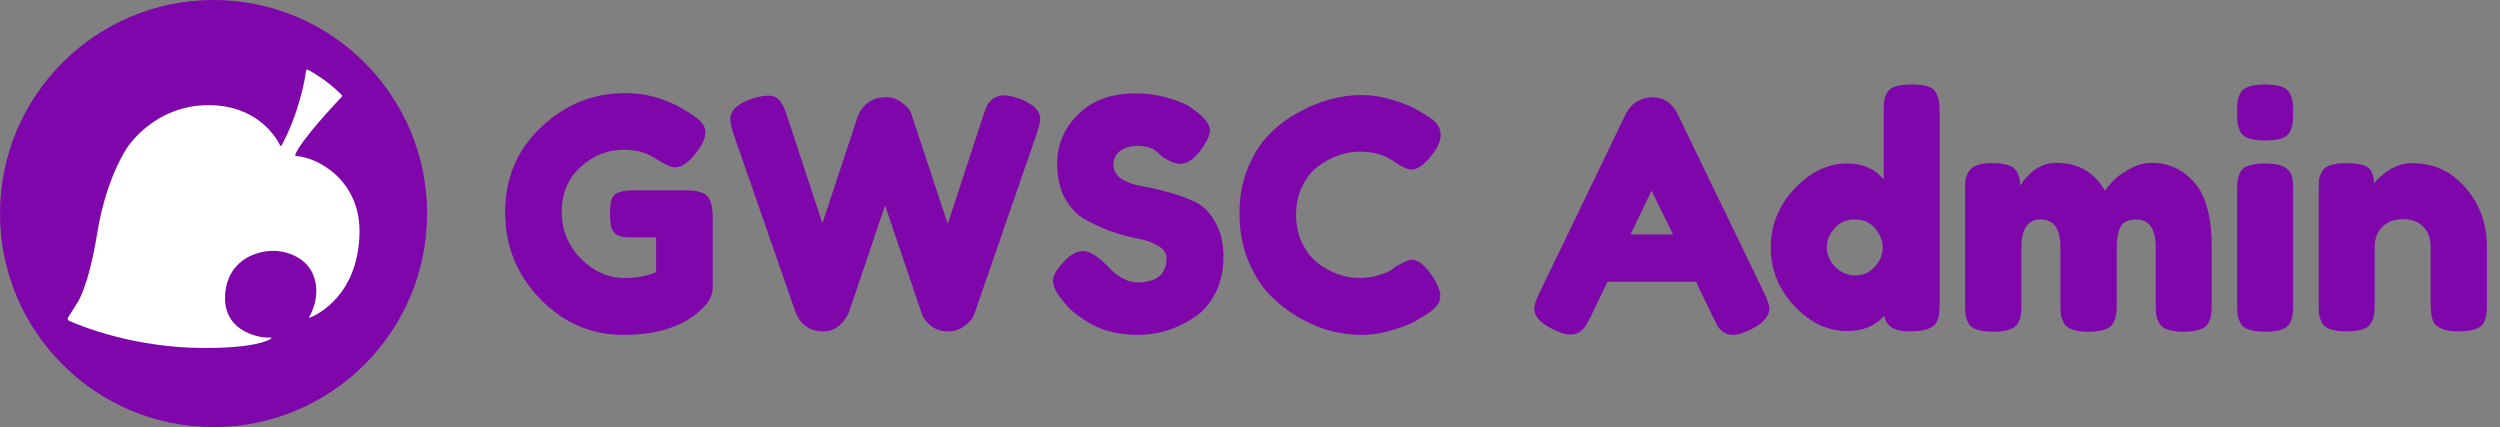 <svg width="15805" height="2700" viewBox="0 0 15805 2700" fill="none" xmlns="http://www.w3.org/2000/svg">
<rect x="0" y="0" width="15805" height="2700" fill="#808080" stroke="none"/>
<circle cx="1350" cy="1350" r="1350" fill="#7E06AA"/>
<path d="M3996.28 1203.28H4352.16C4424.95 1205.97 4469.43 1224.84 4485.61 1259.89C4499.09 1285.5 4505.83 1323.25 4505.83 1373.12V1817.96C4505.83 1861.1 4486.96 1902.21 4449.21 1941.31C4335.98 2058.58 4166.13 2117.22 3939.67 2117.22C3738.82 2117.22 3564.25 2041.73 3415.97 1890.76C3267.69 1738.43 3193.55 1555.1 3193.55 1340.77C3193.55 1126.44 3269.04 947.83 3420.01 804.942C3570.99 660.706 3748.93 588.588 3953.82 588.588C4112.89 588.588 4263.19 641.16 4404.73 746.304C4441.12 773.264 4459.32 803.594 4459.32 837.294C4459.32 869.646 4443.82 907.39 4412.82 950.526C4360.24 1021.97 4312.39 1057.69 4269.25 1057.69C4243.64 1057.69 4202.53 1039.49 4145.91 1003.1C4089.3 965.354 4021.9 946.482 3943.71 946.482C3841.26 946.482 3750.27 982.878 3670.74 1055.67C3591.21 1127.11 3551.44 1221.47 3551.44 1338.75C3551.44 1454.68 3591.88 1553.76 3672.76 1635.98C3753.64 1716.86 3845.31 1757.3 3947.76 1757.3C4021.9 1757.3 4088.62 1745.17 4147.93 1720.91V1500.51H3988.2C3946.41 1500.51 3916.75 1495.12 3899.23 1484.33C3881.7 1473.55 3870.25 1458.05 3864.85 1437.83C3859.46 1416.26 3856.77 1387.95 3856.77 1352.9C3856.77 1316.51 3859.46 1287.53 3864.85 1265.96C3871.59 1244.39 3883.05 1229.56 3899.23 1221.47C3923.49 1209.34 3955.84 1203.28 3996.28 1203.28ZM6440.61 622.962C6530.93 655.314 6576.09 698.45 6576.09 752.37C6576.09 769.894 6568 802.92 6551.82 851.448L6163.6 1973.66C6160.9 1983.09 6156.19 1994.55 6149.45 2008.03C6142.71 2021.51 6124.51 2039.71 6094.85 2062.63C6066.54 2084.19 6032.17 2094.98 5991.73 2094.98C5952.64 2094.98 5918.26 2084.19 5888.61 2062.63C5860.3 2039.71 5841.43 2017.47 5831.99 1995.9L5595.42 1298.31C5445.79 1740.45 5369.63 1965.57 5366.93 1973.66C5364.24 1981.75 5358.17 1993.2 5348.73 2008.03C5339.3 2022.86 5328.51 2036.34 5316.38 2048.47C5285.38 2079.48 5248.31 2094.98 5205.17 2094.98C5162.04 2094.98 5126.31 2084.87 5098.01 2064.65C5071.05 2044.43 5052.85 2024.21 5043.41 2003.99L5029.26 1973.66L4639.01 851.448C4624.18 806.964 4616.77 773.938 4616.77 752.37C4616.77 698.45 4661.93 655.988 4752.24 624.984C4791.34 611.504 4826.38 604.764 4857.39 604.764C4889.74 604.764 4914 615.548 4930.18 637.116C4947.7 658.684 4963.21 691.71 4976.69 736.194L5199.11 1411.54L5419.5 746.304C5438.38 689.688 5472.75 650.596 5522.63 629.028C5544.19 619.592 5571.83 614.874 5605.53 614.874C5640.58 614.874 5672.93 626.332 5702.58 649.248C5732.24 670.816 5751.11 692.384 5759.2 713.952L5991.73 1415.59L6214.15 736.194C6224.93 705.19 6233.7 682.274 6240.44 667.446C6247.18 652.618 6259.31 638.464 6276.83 624.984C6295.7 610.156 6318.62 602.742 6345.58 602.742C6372.54 602.742 6404.22 609.482 6440.61 622.962ZM6709.59 1888.73C6674.54 1845.6 6657.01 1807.18 6657.01 1773.48C6657.01 1738.43 6686 1692.6 6743.96 1635.98C6777.66 1603.63 6813.38 1587.46 6851.13 1587.46C6888.87 1587.46 6941.44 1621.16 7008.84 1688.56C7027.71 1711.47 7054.67 1733.71 7089.72 1755.28C7124.77 1775.5 7157.12 1785.61 7186.78 1785.61C7312.14 1785.61 7374.82 1734.39 7374.82 1631.94C7374.82 1600.94 7357.3 1575.32 7322.25 1555.1C7288.55 1533.54 7246.09 1518.03 7194.87 1508.6C7143.64 1499.16 7088.37 1484.33 7029.06 1464.11C6969.75 1442.55 6914.48 1417.61 6863.26 1389.3C6812.03 1360.99 6768.9 1316.51 6733.85 1255.85C6700.15 1193.84 6683.3 1119.7 6683.3 1033.43C6683.3 914.804 6727.11 811.682 6814.73 724.062C6903.7 635.094 7024.34 590.61 7176.67 590.61C7257.55 590.61 7331.01 601.394 7397.07 622.962C7464.47 643.182 7510.97 664.076 7536.58 685.644L7587.13 724.062C7628.92 763.154 7649.82 796.18 7649.82 823.14C7649.82 850.1 7633.64 887.17 7601.29 934.35C7555.46 1001.75 7508.28 1035.45 7459.75 1035.45C7431.44 1035.45 7396.39 1021.97 7354.6 995.01C7350.56 992.314 7342.47 985.574 7330.34 974.79C7319.56 964.006 7309.45 955.244 7300.01 948.504C7271.7 930.98 7235.31 922.218 7190.82 922.218C7147.69 922.218 7111.29 933.002 7081.63 954.57C7053.33 974.79 7039.17 1003.77 7039.17 1041.52C7039.17 1077.91 7056.02 1107.57 7089.72 1130.48C7124.77 1153.4 7167.91 1168.9 7219.13 1176.99C7270.35 1185.08 7326.3 1197.88 7386.96 1215.41C7447.62 1231.58 7503.56 1251.8 7554.78 1276.07C7606.01 1300.33 7648.47 1342.79 7682.17 1403.45C7717.22 1462.77 7734.74 1536.23 7734.74 1623.85C7734.74 1711.47 7717.22 1788.98 7682.17 1856.38C7647.12 1922.43 7601.29 1973.66 7544.67 2010.05C7435.48 2081.5 7318.88 2117.22 7194.87 2117.22C7131.51 2117.22 7071.52 2109.81 7014.91 2094.98C6958.29 2078.8 6912.46 2059.26 6877.41 2036.34C6805.97 1993.2 6756.09 1951.42 6727.78 1910.98L6709.59 1888.73ZM8792.26 1708.78L8828.66 1682.49C8874.49 1655.53 8906.84 1642.05 8925.71 1642.05C8967.5 1642.05 9012.66 1679.79 9061.19 1755.28C9090.84 1802.46 9105.67 1840.21 9105.67 1868.51C9105.67 1896.82 9096.24 1920.41 9077.36 1939.28C9059.84 1958.16 9038.95 1975.01 9014.68 1989.83C8990.42 2004.66 8966.83 2018.82 8943.91 2032.3C8922.34 2045.78 8877.19 2063.3 8808.44 2084.87C8739.69 2106.44 8672.96 2117.22 8608.26 2117.22C8544.9 2117.22 8480.2 2109.13 8414.15 2092.96C8349.44 2075.43 8282.04 2047.12 8211.95 2008.03C8143.2 1967.59 8081.19 1919.06 8025.92 1862.45C7970.66 1804.48 7924.82 1731.02 7888.43 1642.05C7853.38 1551.73 7835.86 1454 7835.86 1348.86C7835.86 1243.72 7853.38 1148.68 7888.43 1063.76C7923.48 977.486 7967.96 906.716 8021.88 851.448C8077.15 794.832 8139.83 747.652 8209.93 709.908C8342.03 637.116 8474.81 600.72 8608.26 600.72C8671.62 600.72 8735.65 610.83 8800.35 631.05C8866.4 649.922 8916.28 669.468 8949.98 689.688L8998.51 717.996C9022.77 732.824 9041.64 744.956 9055.12 754.392C9090.17 782.7 9107.69 815.052 9107.69 851.448C9107.69 886.496 9093.54 923.566 9065.23 962.658C9012.66 1035.45 8965.48 1071.85 8923.69 1071.85C8899.43 1071.85 8865.05 1057.02 8820.57 1027.36C8763.95 981.53 8688.47 958.614 8594.11 958.614C8506.49 958.614 8420.21 988.944 8335.29 1049.6C8294.85 1079.26 8261.15 1121.05 8234.19 1174.97C8207.23 1228.89 8193.75 1290.22 8193.75 1358.97C8193.75 1426.37 8207.23 1487.03 8234.19 1540.95C8261.15 1594.87 8295.52 1637.33 8337.31 1668.34C8419.54 1727.65 8505.14 1757.3 8594.11 1757.3C8635.89 1757.3 8674.99 1751.91 8711.38 1741.13C8749.13 1730.34 8776.09 1719.56 8792.26 1708.78ZM10605.3 720.018L11151.2 1848.29C11174.1 1894.13 11185.6 1928.5 11185.6 1951.42C11185.6 1999.94 11146.5 2043.75 11068.3 2082.85C11022.5 2105.76 10986.1 2117.22 10959.1 2117.22C10933.5 2117.22 10911.9 2111.15 10894.4 2099.02C10878.2 2086.89 10866.1 2074.08 10858 2060.6C10851.3 2047.12 10841.2 2026.9 10827.7 1999.94L10722.5 1781.57H10162.5L10057.3 1999.94C10043.8 2026.9 10033 2046.45 10025 2058.58C10018.2 2070.71 10006.1 2083.52 9988.56 2097C9972.38 2109.13 9950.82 2115.2 9923.86 2115.2C9898.24 2115.2 9862.52 2103.74 9816.69 2080.82C9738.51 2043.08 9699.41 1999.94 9699.41 1951.42C9699.41 1928.5 9710.87 1894.13 9733.79 1848.29L10279.7 717.996C10294.6 686.992 10316.8 662.054 10346.5 643.182C10377.5 624.31 10409.8 614.874 10443.5 614.874C10516.3 614.874 10570.2 649.922 10605.3 720.018ZM10441.5 1205.3L10308 1482.31H10577L10441.5 1205.3ZM11928.9 588.588C11939.7 568.368 11957.9 554.214 11983.5 546.126C12009.1 538.038 12042.8 533.994 12084.6 533.994C12127.7 533.994 12162.1 538.038 12187.7 546.126C12213.3 554.214 12230.8 568.368 12240.3 588.588C12251.1 608.808 12257.1 627.006 12258.5 643.182C12261.2 658.01 12262.5 680.926 12262.5 711.93V1919.06C12262.5 1950.07 12261.2 1973.66 12258.5 1989.83C12257.1 2004.66 12251.1 2021.51 12240.3 2040.38C12220.1 2076.78 12162.8 2094.98 12068.4 2094.98C11975.4 2094.98 11923.5 2061.95 11912.7 1995.9C11856.1 2060.6 11777.2 2092.96 11676.1 2092.96C11554.8 2092.96 11444.3 2040.38 11344.5 1935.24C11244.8 1828.75 11194.9 1705.41 11194.9 1565.21C11194.9 1423.67 11244.8 1299.66 11344.5 1193.17C11445.6 1086.67 11556.2 1033.43 11676.1 1033.43C11775.9 1033.43 11853.4 1067.13 11908.7 1134.53V709.908C11908.7 678.904 11909.3 655.988 11910.7 641.16C11913.4 624.984 11919.5 607.46 11928.9 588.588ZM11601.3 1686.53C11636.4 1722.93 11678.8 1741.13 11728.7 1741.13C11778.6 1741.13 11819.7 1722.93 11852.1 1686.53C11885.8 1650.14 11902.6 1610.37 11902.6 1567.24C11902.6 1522.75 11886.4 1481.64 11854.1 1443.89C11823.1 1406.15 11780.6 1387.28 11726.7 1387.28C11672.8 1387.28 11629.6 1406.15 11597.3 1443.89C11564.9 1480.29 11548.8 1520.73 11548.8 1565.21C11548.8 1609.7 11566.3 1650.14 11601.3 1686.53ZM12771.4 1172.95C12834.7 1077.24 12910.9 1029.38 12999.9 1029.38C13137.4 1029.38 13239.8 1088.02 13307.2 1205.3C13322 1185.08 13339.6 1164.18 13359.8 1142.62C13381.3 1119.7 13415 1095.44 13460.9 1069.82C13506.7 1042.86 13553.9 1029.38 13602.4 1029.38C13710.3 1029.38 13800.6 1071.17 13873.4 1154.75C13946.2 1236.98 13982.5 1373.8 13982.5 1565.21V1919.06C13982.5 1950.07 13981.2 1973.66 13978.5 1989.83C13977.2 2004.66 13971.1 2022.19 13960.3 2042.41C13942.8 2078.8 13890.9 2097 13804.6 2097C13719.7 2097 13667.8 2078.13 13648.9 2040.38C13639.5 2020.16 13633.4 2002.64 13630.7 1987.81C13629.4 1971.64 13628.7 1948.05 13628.7 1917.04V1563.19C13628.7 1445.92 13586.9 1387.28 13503.3 1387.28C13456.2 1387.28 13423.8 1402.78 13406.3 1433.78C13390.1 1464.79 13382 1508.6 13382 1565.21V1919.06C13382 1951.42 13380.7 1975.01 13378 1989.83C13376.6 2004.66 13370.6 2022.19 13359.8 2042.41C13340.9 2078.8 13288.3 2097 13202.1 2097C13117.1 2097 13065.2 2078.13 13046.4 2040.38C13036.9 2020.16 13030.9 2002.64 13028.2 1987.81C13026.8 1971.64 13026.1 1948.05 13026.1 1917.04V1563.19C13026.1 1445.92 12984.4 1387.28 12900.8 1387.28C12819.9 1387.28 12779.5 1445.92 12779.5 1563.19V1921.09C12779.5 1952.09 12778.1 1975.68 12775.4 1991.86C12774.1 2006.68 12768 2024.21 12757.2 2044.43C12737 2079.48 12684.4 2097 12599.5 2097C12514.6 2097 12462.7 2078.8 12443.8 2042.41C12434.4 2022.19 12428.3 2004.66 12425.6 1989.83C12424.3 1975.01 12423.6 1951.42 12423.6 1919.06V1207.32C12423.6 1176.32 12424.3 1153.4 12425.6 1138.57C12428.3 1122.4 12435 1104.87 12445.8 1086C12466 1049.6 12513.9 1031.41 12589.4 1031.41C12664.9 1031.41 12714.1 1043.54 12737 1067.8C12759.9 1092.07 12771.4 1127.11 12771.4 1172.95ZM14143.5 1209.34C14143.5 1178.34 14144.1 1155.42 14145.5 1140.59C14148.2 1124.42 14154.3 1106.22 14163.7 1086C14182.6 1050.95 14235.1 1033.43 14321.4 1033.43C14386.1 1033.43 14431.9 1044.89 14458.9 1067.8C14481.8 1086.67 14493.9 1115.66 14495.3 1154.75C14496.6 1168.23 14497.3 1187.77 14497.3 1213.39V1921.09C14497.3 1952.09 14496 1975.68 14493.3 1991.86C14491.9 2006.68 14485.9 2024.21 14475.1 2044.43C14457.6 2079.48 14405.7 2097 14319.4 2097C14234.5 2097 14182.6 2078.8 14163.7 2042.41C14154.3 2022.19 14148.2 2004.66 14145.5 1989.83C14144.1 1975.01 14143.5 1951.42 14143.5 1919.06V1209.34ZM14475.1 835.272C14465.6 854.144 14448.1 867.624 14422.5 875.712C14396.9 883.8 14362.5 887.844 14319.4 887.844C14277.6 887.844 14243.9 883.8 14218.3 875.712C14192.7 867.624 14174.5 853.47 14163.7 833.25C14154.3 813.03 14148.2 795.506 14145.5 780.678C14144.1 764.502 14143.5 740.912 14143.5 709.908C14143.5 678.904 14144.1 655.988 14145.5 641.16C14148.2 624.984 14154.3 607.46 14163.7 588.588C14182.6 552.192 14235.1 533.994 14321.4 533.994C14406.3 533.994 14457.6 552.192 14475.1 588.588C14485.9 608.808 14491.9 627.006 14493.3 643.182C14496 658.01 14497.3 680.926 14497.3 711.93C14497.3 742.934 14496 766.524 14493.3 782.7C14491.9 797.528 14485.9 815.052 14475.1 835.272ZM15251.3 1031.41C15386.1 1031.41 15498 1083.3 15586.9 1187.1C15677.3 1289.55 15722.4 1414.91 15722.4 1563.19V1919.06C15722.4 1950.07 15721.1 1973.66 15718.4 1989.83C15717 2004.66 15711.6 2021.51 15702.2 2040.38C15683.3 2076.78 15630.8 2094.98 15544.5 2094.98C15448.8 2094.98 15393.5 2070.04 15378.7 2020.16C15370.6 1997.25 15366.5 1962.87 15366.5 1917.04V1561.17C15366.5 1505.9 15350.4 1462.77 15318 1431.76C15287 1400.76 15244.5 1385.26 15190.6 1385.26C15138.1 1385.26 15094.9 1401.43 15061.2 1433.78C15028.9 1466.14 15012.7 1508.6 15012.7 1561.17V1919.06C15012.7 1950.07 15011.3 1973.66 15008.6 1989.83C15007.3 2004.66 15001.2 2021.51 14990.5 2040.38C14972.9 2076.78 14921 2094.98 14834.8 2094.98C14749.8 2094.98 14697.9 2076.78 14679.1 2040.38C14669.6 2020.16 14663.6 2002.64 14660.9 1987.81C14659.5 1971.64 14658.8 1948.05 14658.8 1917.04V1201.25C14658.8 1171.6 14659.5 1149.36 14660.9 1134.53C14663.6 1118.35 14670.3 1100.83 14681.1 1081.96C14700 1048.26 14751.9 1031.41 14836.8 1031.41C14919 1031.41 14969.6 1046.91 14988.4 1077.91C15001.9 1100.83 15008.6 1128.46 15008.6 1160.81C15014 1151.38 15026.2 1137.9 15045 1120.37C15063.9 1102.85 15082.1 1088.7 15099.6 1077.91C15145.5 1046.91 15196 1031.41 15251.3 1031.41Z" fill="#7E06AA"/>
<g clip-path="url(#clip0_119_2)">
<path d="M1934.47 447.129C1929.21 498.729 1890.87 714.238 1780.19 919.224C1779.66 920.025 1778.93 920.677 1778.07 921.116C1777.21 921.556 1776.26 921.768 1775.29 921.734C1774.33 921.7 1773.39 921.421 1772.57 920.922C1771.74 920.423 1771.06 919.722 1770.58 918.884C1747.96 872.263 1629.99 666.655 1322.17 664.788C974.929 662.638 805.043 932.237 805.043 932.237C805.043 932.237 672.425 1118.55 615.645 1469.11C558.865 1819.68 487.778 1916.09 487.778 1916.09L430.206 2007.24C429.112 2008.98 428.403 2010.93 428.129 2012.97C427.854 2015.01 428.02 2017.08 428.615 2019.05C429.21 2021.02 430.221 2022.84 431.578 2024.38C432.935 2025.92 434.608 2027.16 436.484 2028C510.003 2060.87 847.514 2199.89 1294.29 2199.89C1598.54 2199.89 1690.16 2157 1714.2 2140.2C1714.82 2139.78 1715.3 2139.18 1715.55 2138.47C1715.81 2137.77 1715.82 2137 1715.6 2136.28C1715.37 2135.56 1714.92 2134.94 1714.31 2134.5C1713.7 2134.07 1712.97 2133.84 1712.22 2133.86C1652.55 2140.42 1422.66 2104.1 1422.66 1884.91C1422.66 1688.07 1565.74 1592.85 1715.67 1586.01C1786.7 1582.72 1938.2 1612.82 1985.54 1751.78C2025.13 1868.67 1972.48 1973.29 1954.72 2003.56C1954.34 2004.19 1954.17 2004.93 1954.24 2005.66C1954.3 2006.4 1954.6 2007.09 1955.08 2007.65C1955.56 2008.21 1956.21 2008.6 1956.92 2008.77C1957.64 2008.94 1958.39 2008.88 1959.07 2008.59C2012.91 1986.87 2262.82 1862.79 2272.77 1477.03C2281.54 1138.07 2003.35 992.606 1872.38 986.439C1871.33 986.356 1870.32 986.028 1869.42 985.481C1868.53 984.934 1867.78 984.184 1867.23 983.291C1866.67 982.398 1866.34 981.388 1866.25 980.343C1866.17 979.297 1866.33 978.246 1866.72 977.274C1901.95 887.087 2121.21 653.246 2159.89 612.566C2161.47 610.913 2162.36 608.714 2162.36 606.427C2162.36 604.14 2161.47 601.941 2159.89 600.288C2096.98 536.861 2024.97 483.163 1946.23 440.962C1945.08 440.345 1943.79 440.019 1942.48 440.014C1941.17 440.008 1939.88 440.324 1938.72 440.932C1937.56 441.54 1936.57 442.422 1935.83 443.502C1935.09 444.583 1934.62 445.828 1934.47 447.129V447.129Z" fill="white"/>
</g>
<defs>
<clipPath id="clip0_119_2">
<rect width="1845" height="1760" fill="white" transform="translate(428 440)"/>
</clipPath>
</defs>
</svg>
